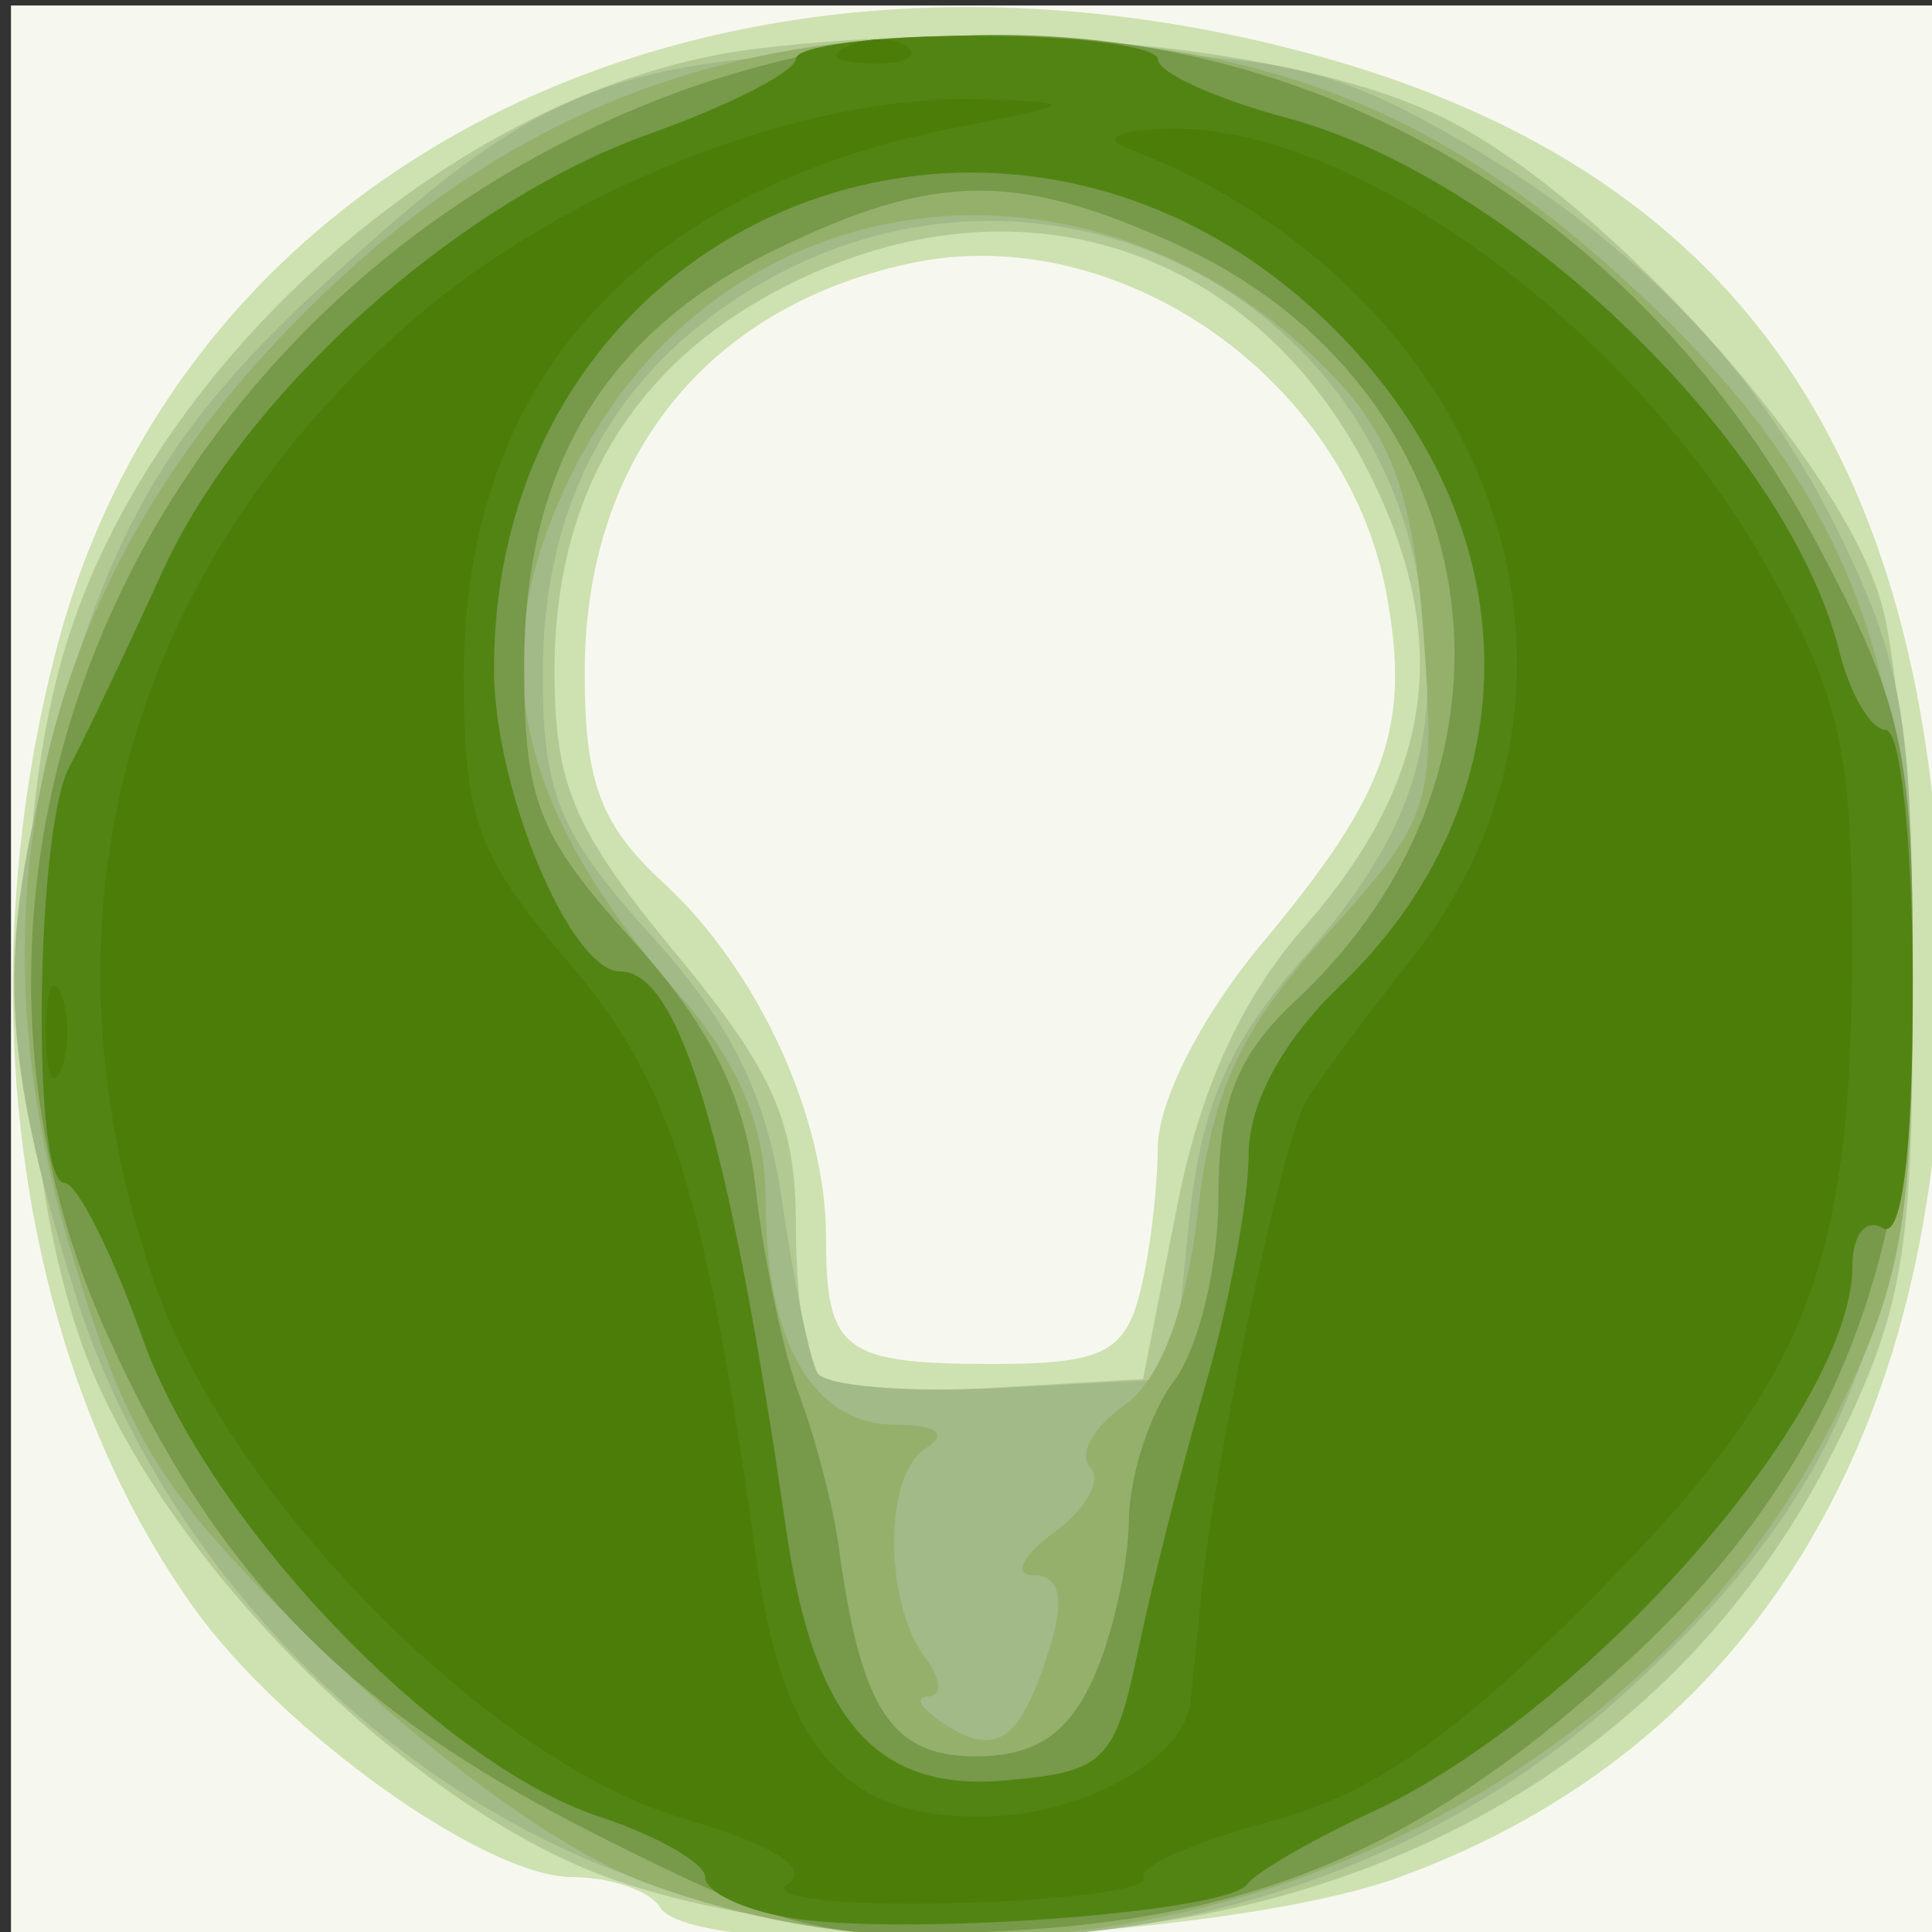 <?xml version="1.0" encoding="UTF-8" standalone="no"?>
<!-- Created with Inkscape (http://www.inkscape.org/) -->

<svg
   xmlns:dc="http://purl.org/dc/elements/1.1/"
   xmlns:cc="http://creativecommons.org/ns#"
   xmlns:rdf="http://www.w3.org/1999/02/22-rdf-syntax-ns#"
   xmlns:svg="http://www.w3.org/2000/svg"
   xmlns="http://www.w3.org/2000/svg"
   xmlns:sodipodi="http://sodipodi.sourceforge.net/DTD/sodipodi-0.dtd"
   xmlns:inkscape="http://www.inkscape.org/namespaces/inkscape"
   width="64px"
   height="64px"
   id="svg3050"
   version="1.1"
   inkscape:version="0.48.1 r9760"
   sodipodi:docname="drawing.svg">
  <rect width="100%" height="100%" fill="#333333" stroke="none"/>
  <defs
     id="defs3052" />
  <sodipodi:namedview
     id="base"
     pagecolor="#ffffff"
     bordercolor="#666666"
     borderopacity="1.0"
     inkscape:pageopacity="0.0"
     inkscape:pageshadow="2"
     inkscape:zoom="5.5"
     inkscape:cx="32"
     inkscape:cy="32"
     inkscape:current-layer="layer1"
     showgrid="true"
     inkscape:document-units="px"
     inkscape:grid-bbox="true"
     inkscape:window-width="1280"
     inkscape:window-height="693"
     inkscape:window-x="0"
     inkscape:window-y="0"
     inkscape:window-maximized="0" />
  <g
     id="layer1"
     inkscape:label="Layer 1"
     inkscape:groupmode="layer">
    <g
       id="g3123"
       transform="translate(-19.091,-13.091)">
      <path
         style="fill:#f6f8f0"
         d="m 19.455,45.273 0,-32 32,0 32,0 0,32 0,32 -32,0 -32,0 0,-32 z"
         id="path3139"
         inkscape:connector-curvature="0" />
      <path
         style="fill:#cee1b0"
         d="m 40.955,76.273 c -0.34,-0.55 -1.649,-1 -2.909,-1 -2.866,0 -9.606,-4.808 -12.565,-8.963 -5.78,-8.117 -7.51,-20.242 -4.524,-31.707 4.27,-16.393 21.839,-24.862 41.144,-19.834 14.618,3.808 21.32,13.546 21.343,31.018 0.02,14.837 -6.313,25.218 -17.988,29.485 -5.959,2.178 -23.335,2.888 -24.502,1.001 z m 15.87,-20.25 c 0.332,-1.238 0.609,-3.445 0.617,-4.905 0.008,-1.546 1.45,-4.375 3.453,-6.773 4.16,-4.979 4.946,-7.201 4.115,-11.63 -1.341,-7.149 -8.943,-12.387 -15.809,-10.893 -6.74,1.467 -10.73,6.491 -10.74,13.527 -0.005,3.664 0.517,5.059 2.622,7 3.134,2.891 5.371,7.773 5.371,11.726 0,3.775 0.56,4.199 5.55,4.199 3.528,0 4.315,-0.368 4.82,-2.25 z"
         id="path3137"
         inkscape:connector-curvature="0" />
      <path
         style="fill:#b2c993"
         d="M 39.022,75.21 C 32.755,72.832 25.249,65.494 22.3,58.865 19.668,52.947 19.17,41.473 21.245,34.565 24.152,24.885 34.462,15.915 44.058,14.717 c 8.431,-1.053 18.314,-0.041 23.009,2.357 5.33,2.722 13.057,11.349 14.357,16.03 0.561,2.018 1.022,7.969 1.025,13.223 0.005,8.28 -0.34,10.246 -2.583,14.748 -5.159,10.354 -15.712,16.275 -28.699,16.104 -4.41,-0.058 -9.129,-0.823 -12.145,-1.967 z M 58.087,53.039 c 0.766,-3.881 2.124,-6.863 4.201,-9.229 4.224,-4.811 4.926,-9.338 2.294,-14.777 -3.59,-7.416 -11.082,-10.202 -18.55,-6.898 -5.65,2.499 -8.567,6.976 -8.572,13.155 -0.003,3.801 0.631,5.287 3.996,9.359 3.272,3.959 4,5.61 4,9.065 0,2.323 0.32,4.545 0.712,4.936 0.391,0.391 2.979,0.579 5.75,0.417 l 5.038,-0.295 1.132,-5.734 z"
         id="path3135"
         inkscape:connector-curvature="0" />
      <path
         style="fill:#a2b988"
         d="M 39.489,75.07 C 31.176,71.879 24.186,64.381 21.542,55.82 19.115,47.963 18.98,44.641 20.811,37.773 c 1.915,-7.187 3.899,-10.558 8.953,-15.217 7.56,-6.968 9.83,-7.783 21.691,-7.783 8.983,0 11.11,0.326 14.722,2.256 6.445,3.444 10.881,7.807 13.711,13.485 2.221,4.457 2.566,6.441 2.557,14.705 -0.012,11.834 -2.266,17.419 -9.743,24.141 -8.737,7.856 -21.782,10.098 -33.213,5.71 z M 58.468,53.674 c 0.39,-3.876 1.286,-5.979 3.736,-8.768 3.763,-4.286 4.722,-7.341 3.899,-12.414 C 64.479,22.485 53.471,17.325 44.501,22.367 c -4.907,2.758 -7.431,7.191 -7.431,13.052 0,3.98 0.545,5.289 3.619,8.692 2.662,2.947 3.805,5.283 4.32,8.834 0.385,2.655 0.908,5.187 1.161,5.625 0.253,0.438 3.009,0.663 6.123,0.5 l 5.662,-0.297 0.513,-5.099 z"
         id="path3133"
         inkscape:connector-curvature="0" />
      <path
         style="fill:#94b06b"
         d="M 40.455,75.449 C 37.757,74.444 33.485,71.369 29.788,67.773 24.36,62.491 23.358,60.897 21.421,54.457 18.025,43.169 20.398,32.749 28.27,24.38 34.771,17.47 41.926,14.295 51.026,14.282 c 9.301,-0.013 15.28,2.152 21.575,7.812 7.479,6.724 9.831,12.396 9.844,23.732 0.008,7.743 -0.364,9.804 -2.574,14.239 C 72.993,73.866 55.028,80.878 40.455,75.449 z m 13.455,-7.926 c 0.454,-1.502 0.261,-2.25 -0.579,-2.25 -0.692,0 -0.386,-0.638 0.681,-1.418 1.067,-0.78 1.606,-1.752 1.197,-2.16 -0.408,-0.408 0.09,-1.325 1.107,-2.037 1.207,-0.845 2.06,-3.077 2.457,-6.428 0.476,-4.02 1.399,-6.008 4.256,-9.17 3.482,-3.854 3.628,-4.305 3.224,-9.898 -0.322,-4.455 -1.009,-6.486 -2.861,-8.469 -7.711,-8.254 -20.004,-6.997 -25.086,2.566 -3.313,6.234 -2.381,11.266 3.295,17.8 1.979,2.278 2.853,4.367 2.853,6.816 0,4.68 1.569,7.396 4.285,7.415 1.41,0.01 1.777,0.294 1.01,0.781 -1.389,0.883 -1.387,5.116 0.004,6.954 0.52,0.688 0.553,1.257 0.073,1.265 -0.48,0.008 -0.201,0.44 0.619,0.958 1.71,1.081 2.502,0.457 3.463,-2.724 z"
         id="path3131"
         inkscape:connector-curvature="0" />
      <path
         style="fill:#76994a"
         d="M 38.781,73.832 C 30.578,69.691 26.248,65.259 22.656,57.326 15.852,42.302 23.212,24.393 39.183,17.112 c 15.138,-6.901 32.121,-0.982 40.093,13.976 2.826,5.303 3.179,6.872 3.179,14.137 0,9.994 -2.784,16.751 -9.423,22.87 -6.524,6.013 -11.947,8.425 -20.077,8.926 -6.485,0.4 -7.528,0.165 -14.174,-3.189 z m 16.513,-5.106 c 0.638,-1.401 1.175,-3.763 1.192,-5.25 0.017,-1.487 0.692,-3.576 1.5,-4.644 0.808,-1.068 1.468,-3.802 1.468,-6.076 0,-3.161 0.611,-4.705 2.595,-6.559 8.391,-7.839 6.401,-20.297 -3.996,-25.019 -5.299,-2.406 -8.003,-2.373 -13.245,0.166 -5.642,2.731 -8.353,7.209 -8.353,13.794 0,4.482 0.453,5.631 3.591,9.104 2.588,2.865 3.728,5.17 4.08,8.253 0.269,2.353 0.923,5.433 1.454,6.846 0.531,1.412 1.114,3.662 1.296,5 0.731,5.385 1.743,6.932 4.534,6.932 1.947,0 3.053,-0.725 3.883,-2.547 z"
         id="path3129"
         inkscape:connector-curvature="0" />
      <path
         style="fill:#528413"
         d="m 45.205,76.614 c -1.512,-0.261 -2.75,-0.859 -2.75,-1.33 0,-0.471 -1.584,-1.379 -3.52,-2.018 -5.332,-1.76 -12.954,-9.743 -15.117,-15.833 -1.008,-2.838 -2.177,-5.161 -2.598,-5.161 -1.089,0 -0.951,-11.68 0.163,-13.764 0.511,-0.955 1.898,-3.869 3.084,-6.475 2.674,-5.879 9.752,-12.24 16.146,-14.511 2.663,-0.946 4.842,-2.064 4.842,-2.485 0,-0.421 2.7,-0.765 6,-0.765 3.3,0 6,0.357 6,0.793 0,0.436 1.926,1.308 4.28,1.937 7.449,1.992 16.555,10.782 18.277,17.641 0.363,1.446 1.061,2.629 1.551,2.629 0.49,0 0.892,3.852 0.892,8.559 0,5.451 -0.363,8.335 -1,7.941 -0.55,-0.34 -1,0.22 -1,1.245 0,4.825 -8.807,14.821 -15.971,18.127 -1.941,0.896 -3.779,1.963 -4.085,2.373 -0.704,0.943 -11.544,1.725 -15.194,1.096 z m 11.586,-8.841 c 0.46,-2.2 1.472,-6.189 2.25,-8.865 0.778,-2.676 1.414,-6.079 1.414,-7.563 0,-1.697 1.121,-3.773 3.022,-5.594 6.311,-6.047 6.386,-14.865 0.181,-21.382 -10.666,-11.201 -28.203,-4.423 -28.203,10.9 0,3.948 2.531,10.003 4.18,10.003 1.977,0 3.623,5.535 5.497,18.479 0.915,6.322 2.96,8.679 7.221,8.323 3.319,-0.278 3.667,-0.615 4.438,-4.301 z"
         id="path3127"
         inkscape:connector-curvature="0" />
      <path
         style="fill:#4c7d09"
         d="m 45.175,75.502 c 0.787,-0.523 -0.456,-1.301 -3.5,-2.192 C 35.3,71.445 26.642,62.659 24.205,55.584 20.132,43.764 23.081,32.39 32.387,24.024 c 5.114,-4.598 13.221,-7.832 19.156,-7.641 3.312,0.106 3.286,0.134 -0.868,0.953 -10.509,2.071 -16.22,8.459 -16.22,18.144 0,4.754 0.433,5.94 3.466,9.483 3.398,3.97 4.505,7.485 6.23,19.79 0.87,6.205 2.867,8.521 7.348,8.521 3.383,0 6.811,-1.863 7.033,-3.821 0.042,-0.373 0.208,-2.029 0.368,-3.679 0.405,-4.184 2.646,-14.766 3.416,-16.137 0.351,-0.625 1.944,-2.782 3.54,-4.792 7.272,-9.164 2.718,-22.163 -9.401,-26.835 -0.876,-0.338 -0.339,-0.611 1.29,-0.657 6.11,-0.173 15.249,6.445 19.76,14.309 2.512,4.38 2.933,6.168 2.941,12.496 0.014,10.957 -1.431,14.636 -8.576,21.837 -4.643,4.68 -7.303,6.524 -10.734,7.442 -2.509,0.671 -4.38,1.514 -4.159,1.872 0.222,0.359 -2.618,0.731 -6.309,0.828 -3.703,0.097 -6.165,-0.187 -5.492,-0.634 z M 20.612,47.273 c 0,-1.375 0.227,-1.938 0.504,-1.25 0.277,0.688 0.277,1.812 0,2.5 -0.277,0.688 -0.504,0.125 -0.504,-1.25 z M 47.267,14.59 c 0.722,-0.289 1.584,-0.253 1.917,0.079 0.332,0.332 -0.258,0.569 -1.312,0.525 -1.165,-0.048 -1.402,-0.285 -0.604,-0.604 z"
         id="path3125"
         inkscape:connector-curvature="0" />
    </g>
  </g>
</svg>
